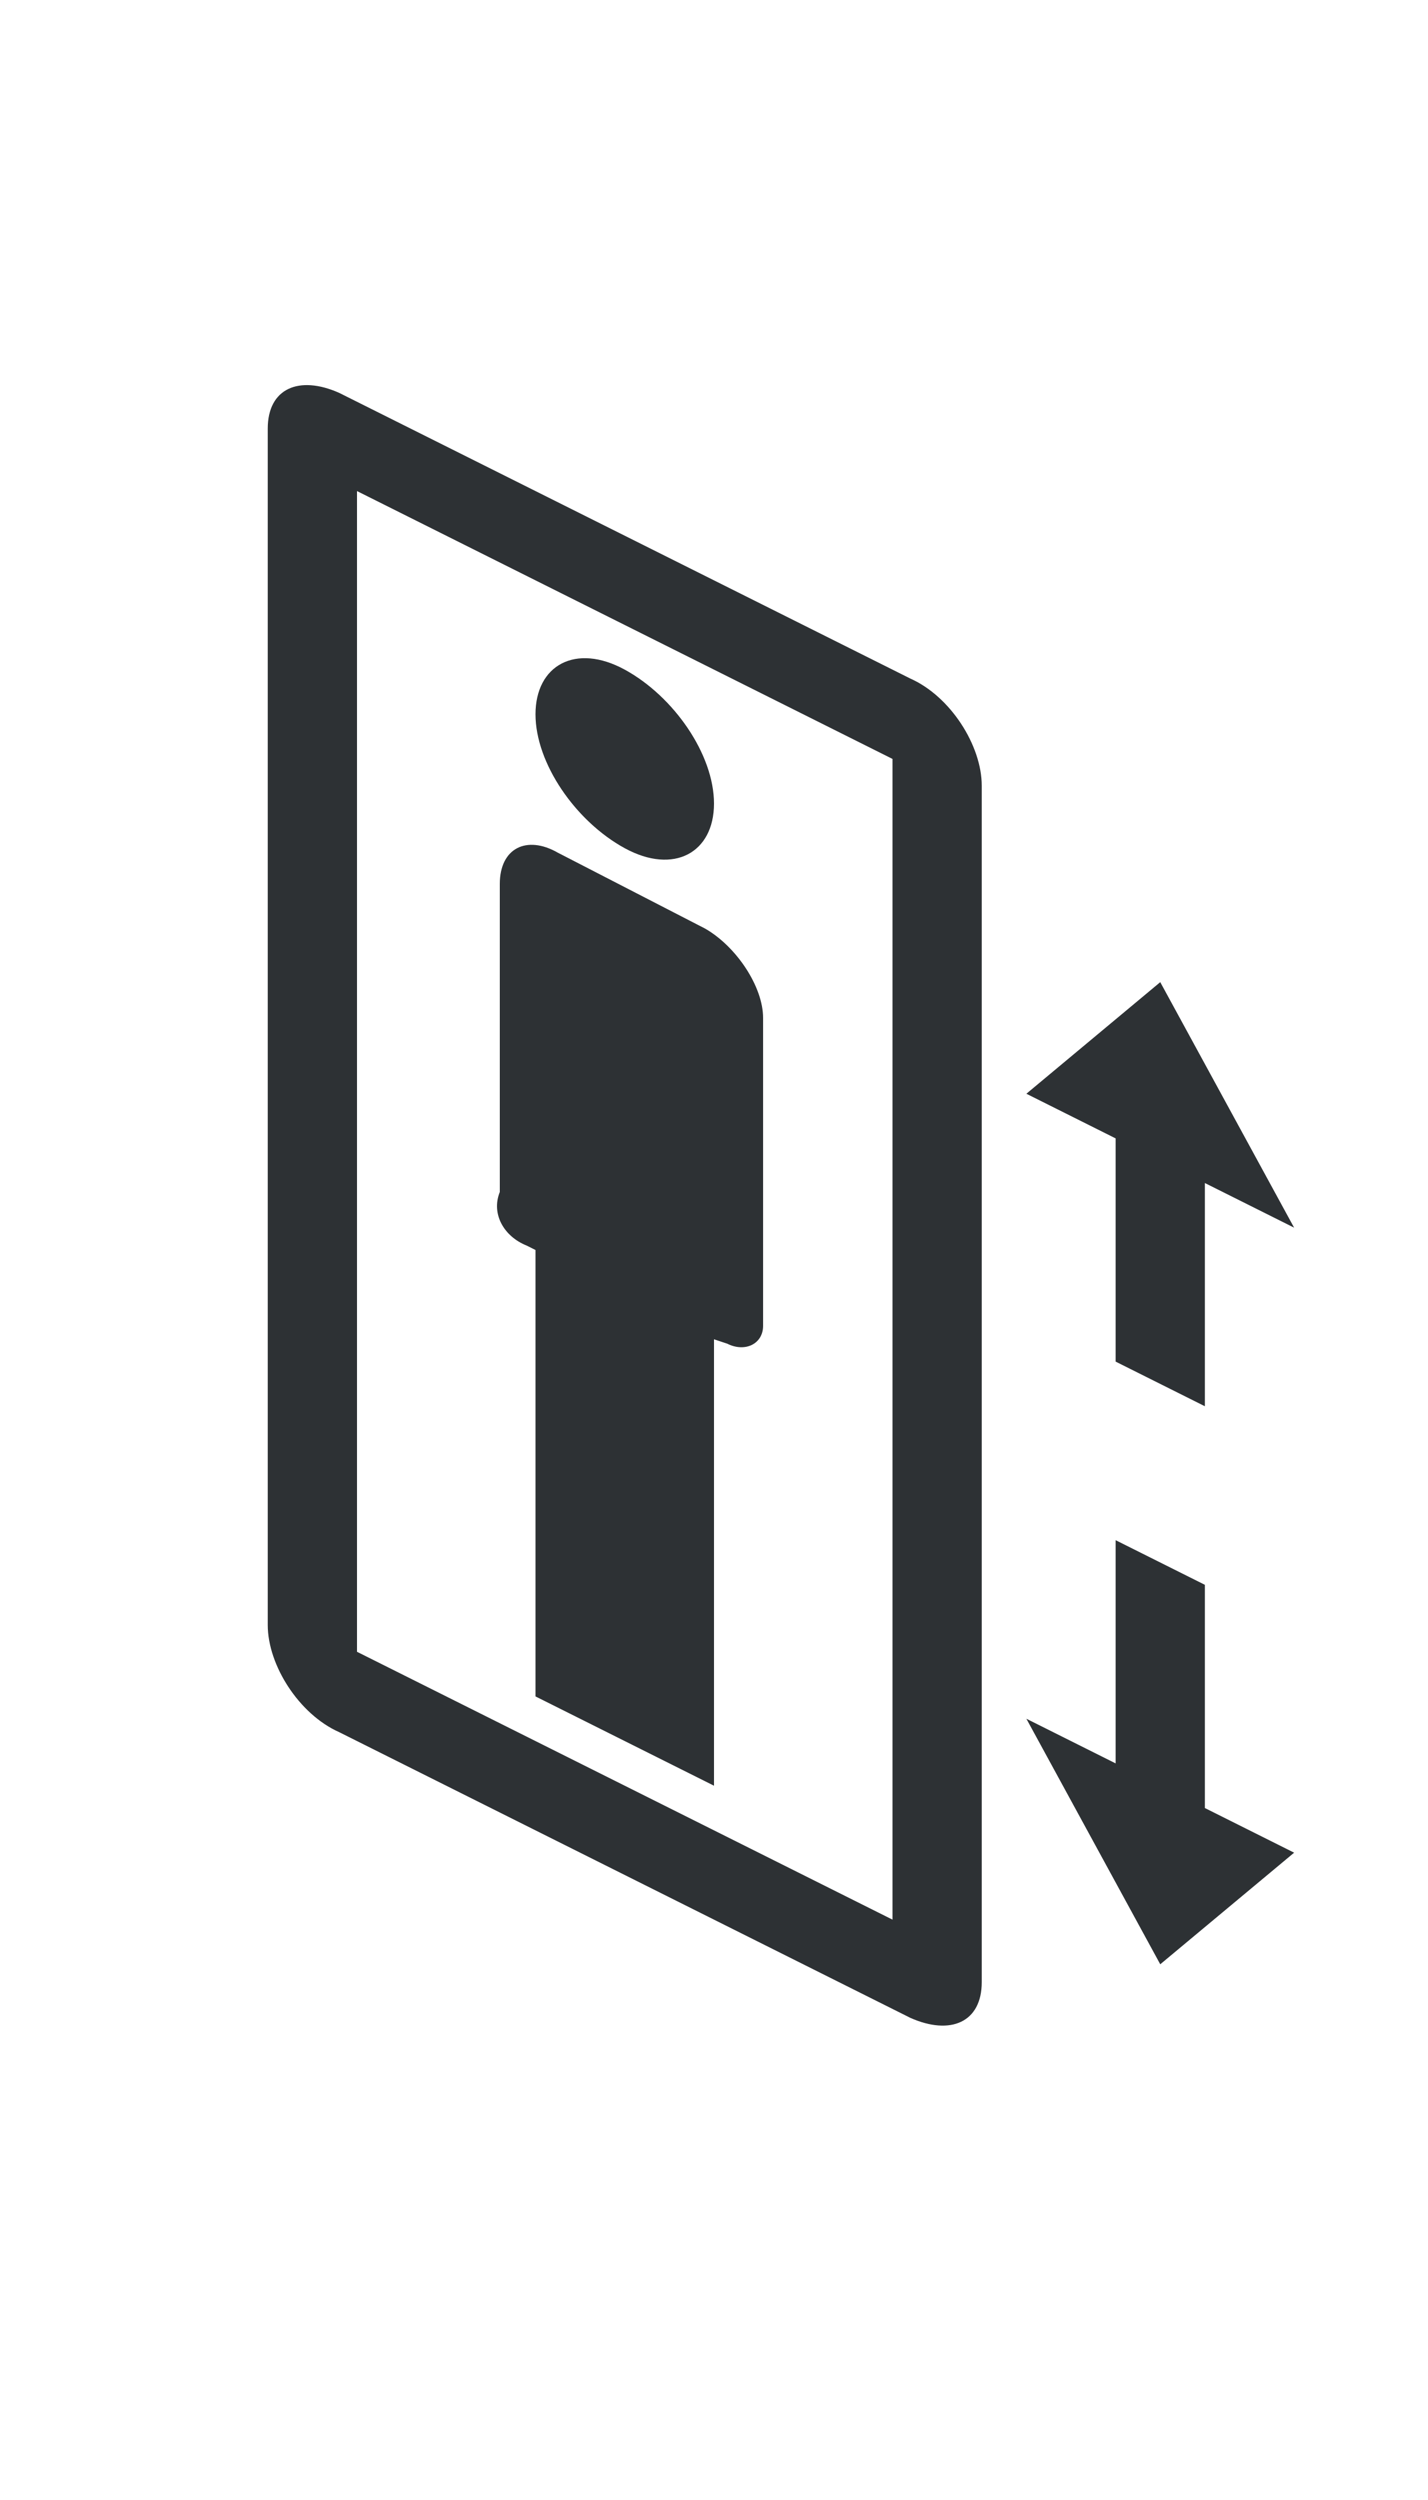 <?xml version="1.0" encoding="utf-8"?>
<!-- Generator: Adobe Illustrator 18.1.0, SVG Export Plug-In . SVG Version: 6.00 Build 0)  -->
<svg version="1.1" id="Layer_1" xmlns="http://www.w3.org/2000/svg" xmlns:xlink="http://www.w3.org/1999/xlink" x="0px" y="0px"
	 viewBox="0 0 32 56" enable-background="new 0 0 32 56" xml:space="preserve">
<g>
	<path fill-rule="evenodd" clip-rule="evenodd" fill="#2D3134" d="M14,19c1.1,0.6,2,0.1,2-1c0-1.1-0.9-2.4-2-3s-2-0.1-2,1
		C12,17.1,12.9,18.4,14,19z"/>
	<path fill-rule="evenodd" clip-rule="evenodd" fill="#2D3134" d="M11.8,27.9L12,28v10l4,2V30l0.3,0.1c0.4,0.2,0.8,0,0.8-0.4v-6.9
		c0-0.7-0.6-1.6-1.3-2l-3.3-1.7c-0.7-0.4-1.3-0.1-1.3,0.7v6.9C11,27.2,11.3,27.7,11.8,27.9z"/>
	<path fill-rule="evenodd" clip-rule="evenodd" fill="#2D3134" d="M20.4,15.2L7.6,8.8C6.7,8.4,6,8.7,6,9.6v26.8c0,0.9,0.7,2,1.6,2.4
		l12.8,6.4c0.9,0.4,1.6,0.1,1.6-0.8V17.6C22,16.7,21.3,15.6,20.4,15.2z M20,43L8,37V11l12,6V43z"/>
	<polygon fill-rule="evenodd" clip-rule="evenodd" fill="#2D3134" points="27,35.5 25,34.5 25,39.5 23,38.5 26,44 29,41.5 27,40.5 	
		"/>
	<polygon fill-rule="evenodd" clip-rule="evenodd" fill="#2D3134" points="25,30.5 27,31.5 27,26.5 29,27.5 26,22 23,24.5 25,25.5 	
		"/>
</g>
</svg>
